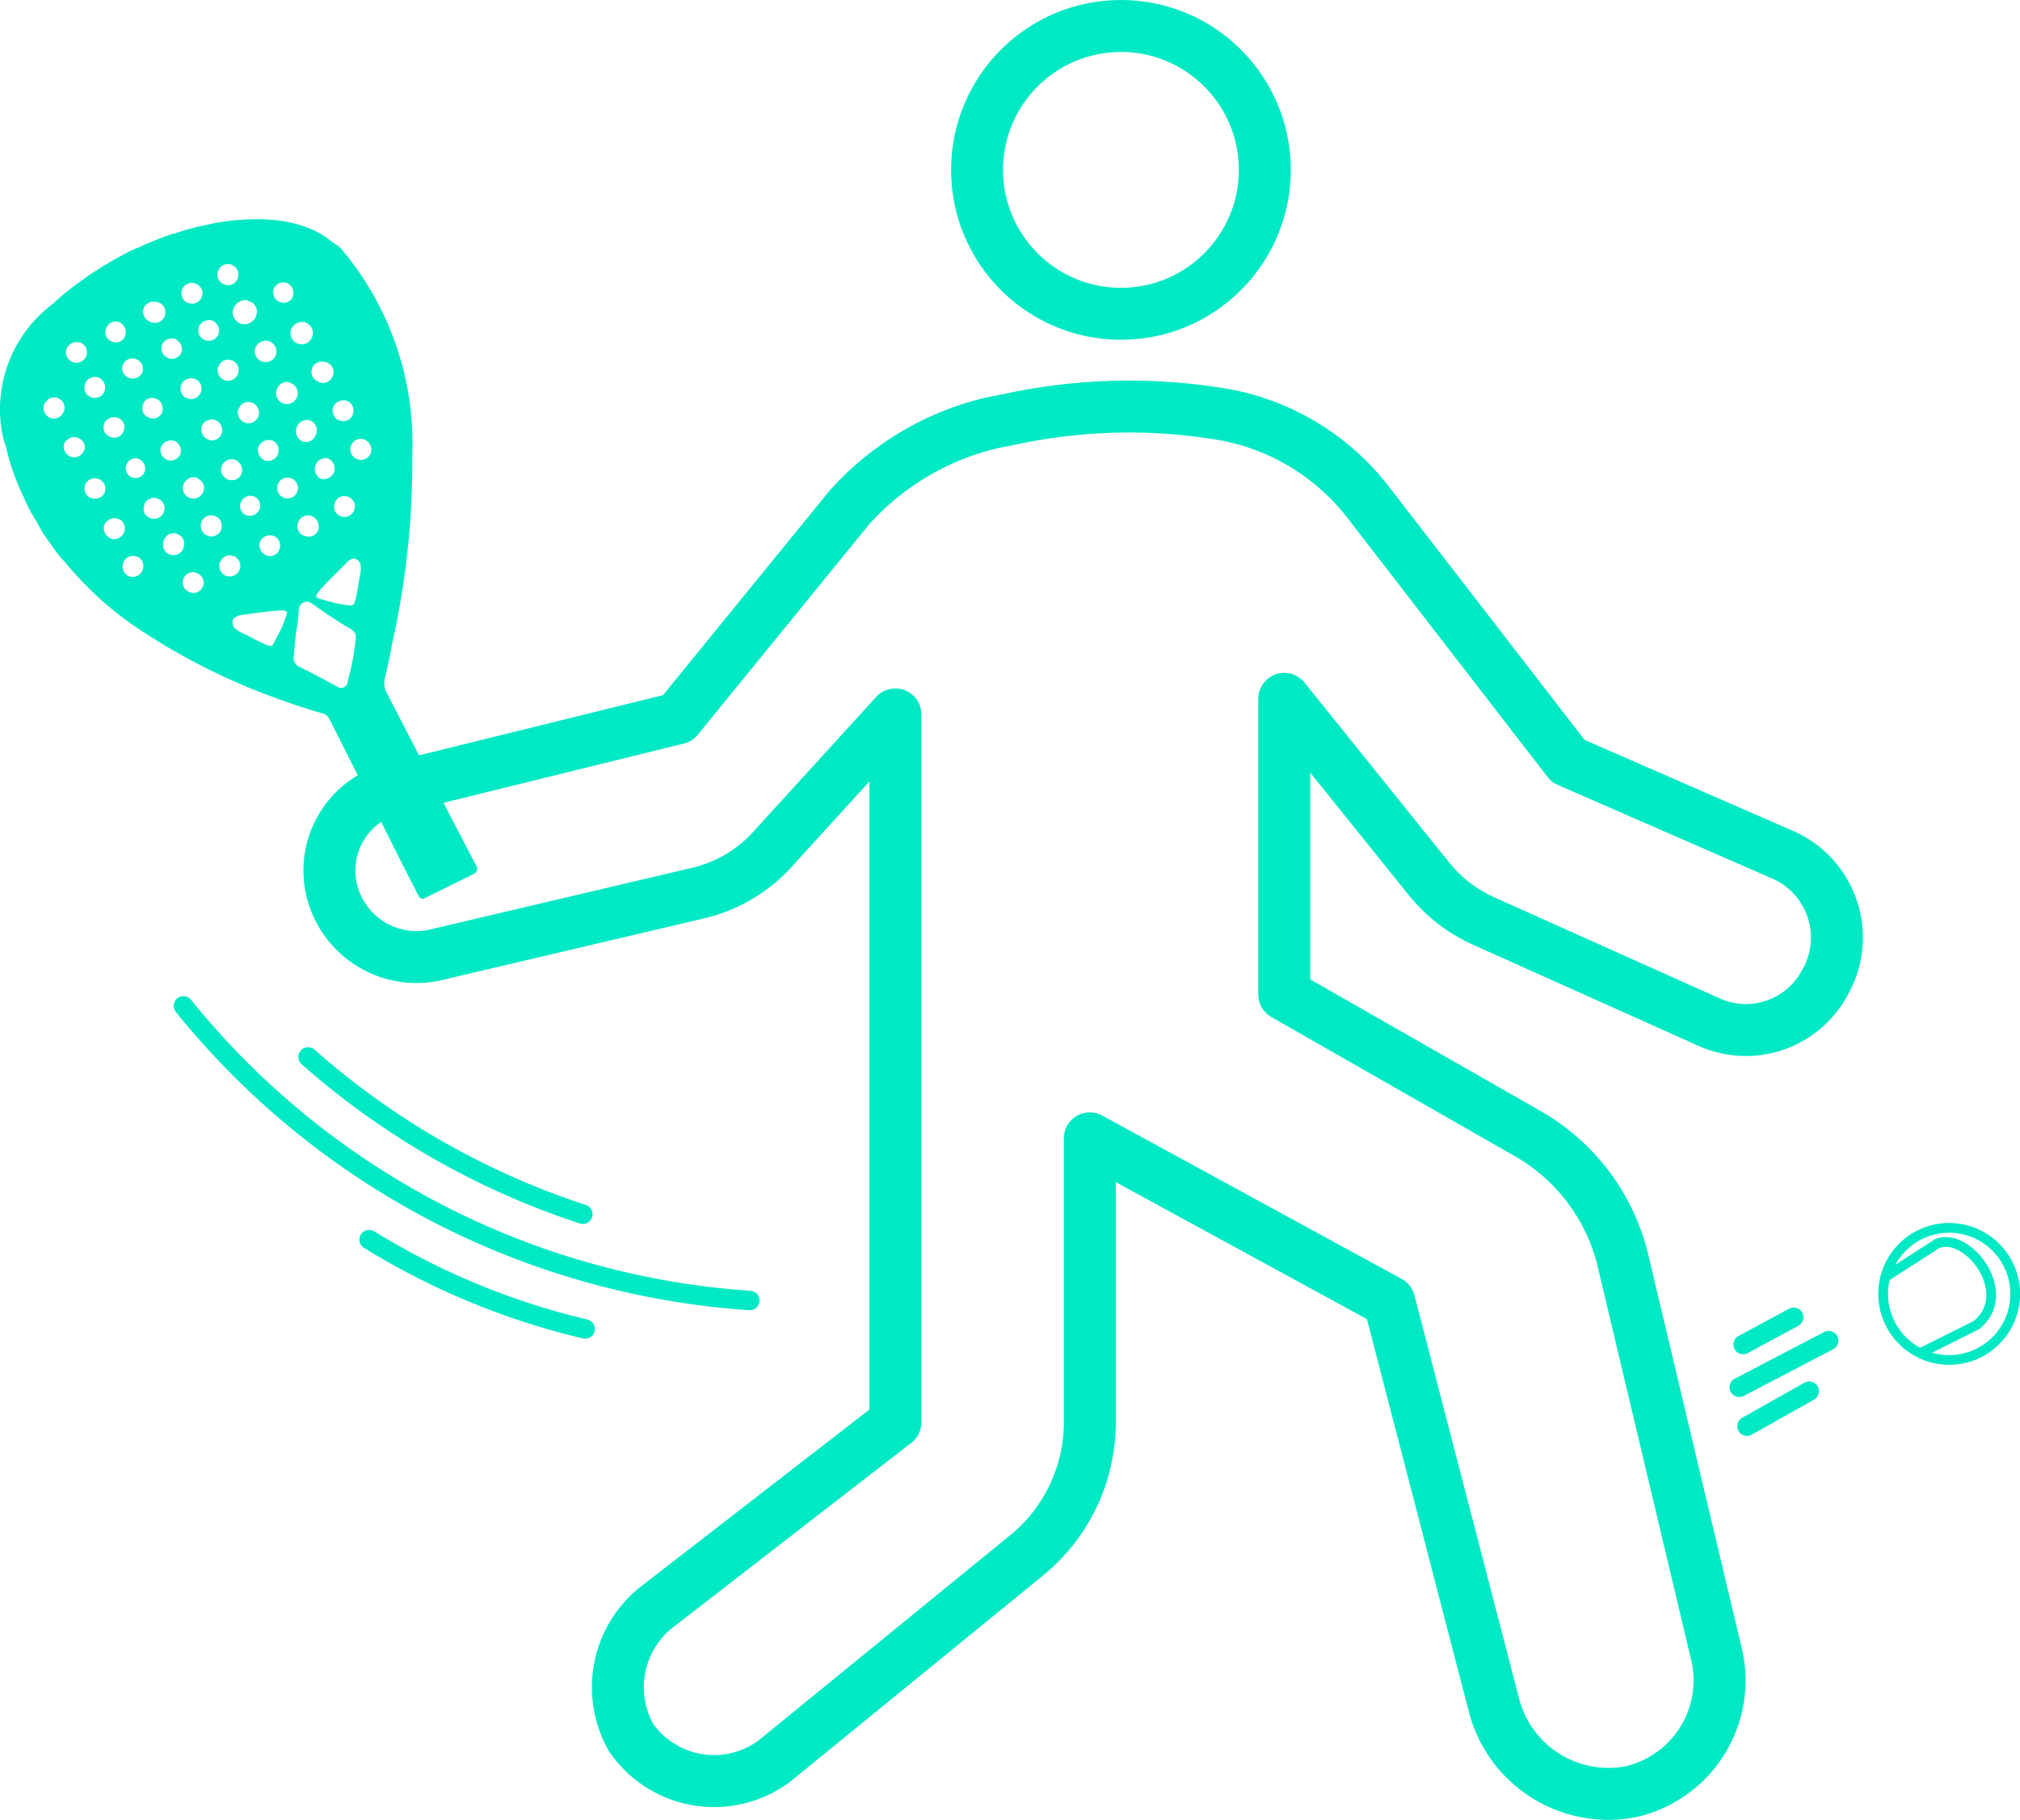 <svg id="Capa_1" data-name="Capa 1" xmlns="http://www.w3.org/2000/svg" viewBox="0 0 51.946 46.789"><defs><style>.cls-1{fill:#00e9c5;}.cls-2,.cls-3,.cls-4,.cls-5{fill:none;}.cls-2{stroke:#ff3737;stroke-dasharray:3 3;}.cls-2,.cls-4,.cls-5{stroke-miterlimit:10;}.cls-2,.cls-5{stroke-width:0.5px;}.cls-3,.cls-4,.cls-5{stroke:#00e9c5;}.cls-3,.cls-5{stroke-linecap:round;}.cls-3{stroke-linejoin:round;stroke-width:1.336px;}.cls-4{stroke-width:0.25px;}</style></defs><g id="Iconos"><path class="cls-1" d="M27.726,2.868" transform="translate(0 0)"/><path class="cls-2" d="M48.726,27.968" transform="translate(0 0)"/><circle class="cls-3" cx="28.826" cy="4.368" r="3.7"/><path class="cls-3" d="M26.026,10.768l-.5.1a7.09,7.09,0,0,0-3.7,2.2l-4.4,5.4-7.3,1.8a2.179,2.179,0,0,0-1.6,2.6h0a2.245,2.245,0,0,0,2.6,1.7l6.8-1.6a3.738,3.738,0,0,0,2-1.2l3.1-3.4v18.2l-6.2,4.8a2.63,2.63,0,0,0-.6,3.3h0a2.592,2.592,0,0,0,3.604.669h0q.049-.033.096-.069l6.5-5.3a4.42,4.42,0,0,0,1.6-3.4v-7.3l7.7,4.2,2.7,10.4a3.039,3.039,0,0,0,3.5,2.2h0a2.935,2.935,0,0,0,2.223-3.506v0h0q-.011-.047-.023-.094l-2.4-10.1a5.14,5.14,0,0,0-2.4-3.2l-6.3-3.6v-7.6l3.7,4.6a3.815,3.815,0,0,0,1.4,1.1l5.8,2.6a2.303,2.303,0,0,0,3-1h0a2.324,2.324,0,0,0-1.1-3.3l-5.5-2.4-5.1-6.6a6.054,6.054,0,0,0-3.7-2.3h0A14.543,14.543,0,0,0,26.026,10.768Z" transform="translate(0 0)"/></g><path class="cls-4" d="M46.326,32.768" transform="translate(0 0)"/><path class="cls-4" d="M46.326,32.768" transform="translate(0 0)"/><line class="cls-5" x1="47.026" y1="34.468" x2="44.726" y2="35.668"/><line class="cls-5" x1="46.526" y1="35.768" x2="44.926" y2="36.668"/><line class="cls-5" x1="46.126" y1="33.868" x2="44.826" y2="34.568"/><path class="cls-4" d="M48.926,34.468a1.697,1.697,0,0,1,2.396-2.404l.004.004" transform="translate(0 0)"/><path class="cls-4" d="M51.326,32.068a1.697,1.697,0,0,1-2.4,2.4" transform="translate(0 0)"/><path class="cls-4" d="M48.426,32.868l1.4-.9c.8-.3,2,1.3,1,2.1l-1.4.7" transform="translate(0 0)"/><g id="Iconos-2"><path class="cls-1" d="M12.252,22.27l-.61-1.17-.55-1.07-1.16-2.24a.534.534,0,0,1-.04-.33c.07-.3.14-.6.19-.9a21.294,21.294,0,0,0,.52-4.84,7.757,7.757,0,0,0-1.85-5.35,1.433,1.433,0,0,0-.2-.14,2.223,2.223,0,0,0-.65-.38,3.262,3.262,0,0,0-.82-.19,4.71,4.71,0,0,0-.84-.01,4.854,4.854,0,0,0-.92.13,6.227,6.227,0,0,0-.82.22,1.517,1.517,0,0,0-.28.09c-.22.08-.44.17-.65.27a2.414,2.414,0,0,0-.33.15c-.17.09-.34.18-.5.28a1.222,1.222,0,0,0-.19.12,3.828,3.828,0,0,0-.42.28,6.529,6.529,0,0,0-.77.62,3.387,3.387,0,0,0-1.3,3.36,1.711,1.711,0,0,0,.09.3,5.313,5.313,0,0,0,.26.86,3.319,3.319,0,0,0,.19.43,3.645,3.645,0,0,0,.34.65l.17.31c.13.18.25.35.38.53a1.895,1.895,0,0,0,.19.21v.01c.18.21.36.41.55.6a7.685,7.685,0,0,0,.67.61c.22.18.44.34.68.5a16.414,16.414,0,0,0,3.63,1.81c.36.13.72.25,1.08.35a.294.294,0,0,1,.19.17l1.02,2.02.75,1.5.52,1.02a.128.128,0,0,0,.15.05v-.01l1.26-.62a.144.144,0,0,0,.075-.19h0Zm-3.32-11.96a.258.258,0,0,1,.15.3l-.01.05a.251.251,0,0,1-.32.154h0L8.742,10.81h-.02a.277.277,0,0,1-.15-.35A.285.285,0,0,1,8.932,10.31Zm.19,2.75a.272.272,0,0,1-.308.23h0L8.812,13.29c-.02-.01-.05-.01-.07-.03a.245.245,0,0,1-.14-.29.254.254,0,0,1,.29-.212h0l.01.002a.261.261,0,0,1,.221.295h0Zm-4.38-.65.01-.01a.256.256,0,0,1,.34-.1l.01.01.01.01a.251.251,0,0,1,.107.338h0L5.212,12.67v.01l-.01.01a.269.269,0,0,1-.46-.28Zm-.06-2.56a.283.283,0,0,1,.37-.09.256.256,0,0,1,.13.23.308.308,0,0,1-.03.13l-.01.01a.264.264,0,0,1-.362.095L4.772,10.22h-.01A.271.271,0,0,1,4.682,9.85Zm.53,1.06a.283.283,0,0,1,.37-.09.286.286,0,0,1,.1.37.264.264,0,0,1-.362.095L5.312,11.28A.276.276,0,0,1,5.212,10.91Zm.58-1.13a.271.271,0,0,1-.19-.32l.01-.02a.267.267,0,0,1,.33-.18.259.259,0,0,1,.188.314L6.122,9.6A.267.267,0,0,1,5.792,9.78Zm.35.73a.256.256,0,0,1,.324-.162h0l.006.002.02.01a.271.271,0,1,1-.206.502l-.001-0-.003-.001a.282.282,0,0,1-.16-.31A.076.076,0,0,1,6.142,10.51Zm-.43,1.45a.279.279,0,0,1,.36-.13.175.175,0,0,1,.05.04.271.271,0,0,1,.051.379l-.001.001a.277.277,0,0,1-.33.07.27.27,0,0,1-.13-.359h0Zm.5.92a.262.262,0,0,1,.358-.097l.012.007a.266.266,0,0,1,.11.22.239.239,0,0,1-.05.14.267.267,0,0,1-.36.07A.254.254,0,0,1,6.212,12.88Zm.48,1.04a.277.277,0,0,1,.35-.14.265.265,0,0,1,.141.347l-.001.003a.259.259,0,0,1-.24.17.294.294,0,0,1-.09-.02l-.02-.01a.289.289,0,0,1-.16-.29Zm.13-2.08a.274.274,0,0,1-.18-.32V11.5a.292.292,0,0,1,.34-.18.258.258,0,0,1,.173.321L7.152,11.65v.01A.267.267,0,0,1,6.822,11.84Zm.28-1.77.02-.06a.267.267,0,0,1,.33-.18v.01a.279.279,0,1,1-.35.23Zm.83.73a.264.264,0,0,1,.21.308h0L8.142,11.11a.107.107,0,0,1-.02.06.271.271,0,0,1-.32.19l-.01-.01a.27.27,0,0,1-.17-.33A.276.276,0,0,1,7.932,10.8Zm-.01,2.45a.17.17,0,0,1,.07.01.294.294,0,0,1,.2.34.263.263,0,0,1-.319.19L7.872,13.79l-.03-.01a.253.253,0,0,1-.188-.304l.008-.026A.267.267,0,0,1,7.922,13.25Zm.19-1.28a.267.267,0,0,1,.33-.18.286.286,0,0,1,.14.37.312.312,0,0,1-.3.16A.275.275,0,0,1,8.112,11.97Zm.21-2.67.06.01a.271.271,0,0,1,.19.32l-.01.01v.01a.271.271,0,0,1-.32.19l-.01-.01a.284.284,0,0,1-.22-.31A.268.268,0,0,1,8.321,9.3h0Zm-.52-1.02a.161.161,0,0,1,.09.03.275.275,0,0,1,.15.29.284.284,0,0,1-.313.251L7.722,8.85a.289.289,0,0,1-.25-.32A.293.293,0,0,1,7.802,8.28Zm-.75-.89h.01a.257.257,0,0,1,.48.14v.05l-.03.09a.258.258,0,0,1-.358.071h0L7.152,7.74h-.01A.282.282,0,0,1,7.052,7.39Zm-.14,1.38a.275.275,0,0,1,.19.31v.03a.286.286,0,0,1-.35.19.279.279,0,0,1-.19-.34A.286.286,0,0,1,6.912,8.77Zm-.55-1.05c.02.01.04.03.06.03a.275.275,0,0,1,.17.35.313.313,0,0,1-.36.23.301.301,0,0,1-.242-.351L5.992,7.97A.332.332,0,0,1,6.362,7.72Zm-.75-.76a.262.262,0,0,1,.335-.156h0L5.962,6.81a.265.265,0,0,1,.16.31.261.261,0,0,1-.3.21l-.01-.01-.05-.01a.262.262,0,0,1-.156-.335Zm-.16,1.28a.277.277,0,0,1,.17.34.266.266,0,0,1-.33.17.253.253,0,0,1-.184-.306L5.112,8.43V8.41A.287.287,0,0,1,5.452,8.24Zm-.46-.96a.286.286,0,0,1,.22.26c0,.02-.01.03-.01.05a.266.266,0,0,1-.311.212h0L4.882,7.8l-.05-.01a.271.271,0,0,1-.16-.31A.267.267,0,0,1,4.992,7.28Zm-.45,1.45.01.02a.263.263,0,0,1,.09.36l-.01.01a.265.265,0,0,1-.36.06l-.01-.01a.253.253,0,0,1-.08-.33V8.83A.281.281,0,0,1,4.542,8.73Zm-.88,1.77a.308.308,0,0,1,.03-.13v-.01a.241.241,0,0,1,.325-.103l0,0h0l.005.003h.01l.03.01a.294.294,0,0,1,.09.37.259.259,0,0,1-.356.082h0L3.792,10.72A.241.241,0,0,1,3.662,10.5Zm.06,1.62a.247.247,0,0,1-.31.16.253.253,0,0,1-.17-.31l.01-.02a.247.247,0,0,1,.29-.16A.267.267,0,0,1,3.722,12.12Zm.75-.79a.275.275,0,0,1,.17.33v.01a.274.274,0,0,1-.33.16l-.02-.01a.27.27,0,0,1-.16-.31A.297.297,0,0,1,4.472,11.33Zm-.48-3.57h.01l.06.01a.257.257,0,0,1,.182.314L4.242,8.09v.02a.261.261,0,0,1-.32.18h-.01a.288.288,0,0,1-.23-.32A.269.269,0,0,1,3.992,7.76Zm-.44,1.5a.27.27,0,0,1,.09.36h-.01a.272.272,0,0,1-.37.07l-.01-.01a.252.252,0,0,1-.07-.34.264.264,0,0,1,.363-.085l0,0h0Zm-.35,1.71c0,.02-.01.04-.01.06l-.01.04a.254.254,0,0,1-.314.175h0L2.852,11.24a.261.261,0,0,1-.18-.32.266.266,0,0,1,.329-.183h0l.011.003A.253.253,0,0,1,3.202,10.97Zm-.45-2.57a.248.248,0,0,1,.33-.11l.03.02a.283.283,0,0,1,.08.38.258.258,0,0,1-.358.071h0L2.832,8.76a.252.252,0,0,1-.089-.345Zm-.24,1.3a.274.274,0,0,1,.18.34.259.259,0,0,1-.26.19.171.171,0,0,1-.07-.01.257.257,0,0,1-.181-.315L2.182,9.9V9.88A.272.272,0,0,1,2.512,9.7Zm-.49-.9.05.01a.269.269,0,1,1-.37.2A.274.274,0,0,1,2.022,8.8Zm-.76,1.93a.277.277,0,0,1-.11-.37l.01-.01h.01a.253.253,0,0,1,.342-.104h0l.008.004.01.01a.248.248,0,0,1,.12.28.091.091,0,0,1-.03.07.261.261,0,0,1-.346.127h0Zm.9.85a.274.274,0,0,1-.35.16.289.289,0,0,1-.17-.31.283.283,0,0,1,.34-.18.267.267,0,0,1,.2.26c0,.02-.01.04-.01.06Zm.29,1.24a.277.277,0,0,1-.09-.01.254.254,0,0,1-.18-.31v-.01a.266.266,0,0,1,.329-.183l0,0,.011.003a.27.27,0,0,1,.19.27c0,.02-.01.04-.01.06A.267.267,0,0,1,2.452,12.82Zm.44,1.04a.297.297,0,0,1-.22-.33.283.283,0,0,1,.33-.2l.04.01a.253.253,0,0,1,.16.3A.276.276,0,0,1,2.892,13.86Zm.48.97a.267.267,0,0,1-.22-.26v-.04l.01-.02a.254.254,0,0,1,.29-.212h0l.01.002.07.01a.268.268,0,0,1,.15.29.272.272,0,0,1-.309.23h0Zm.59-1.49a.355.355,0,0,1-.1-.02.256.256,0,0,1-.17-.23c0-.02.01-.04.01-.06l.01-.06A.268.268,0,0,1,4.06,12.819l.002.001a.262.262,0,0,1,.156.335L4.212,13.17A.268.268,0,0,1,3.962,13.34Zm.42.92a.244.244,0,0,1-.182-.293l.002-.007v-.03a.274.274,0,0,1,.3-.22l.02.01a.259.259,0,0,1,.212.298h0L4.732,14.03c0,.02-.01.03-.02.05l.01.01A.277.277,0,0,1,4.382,14.26Zm.83.82a.247.247,0,0,1-.315.151h0L4.872,15.22h-.01a.268.268,0,0,1-.14-.35.262.262,0,0,1,.344-.137l.016.007a.268.268,0,0,1,.15.29A.077.077,0,0,1,5.212,15.08Zm.08-1.33a.277.277,0,0,1-.13-.23.25.25,0,0,1,.04-.14.264.264,0,0,1,.362-.095h0l.008.005h.01a.283.283,0,0,1,.08.38A.27.27,0,0,1,5.292,13.75Zm.35.79V14.5a.087.087,0,0,1,.03-.06.246.246,0,0,1,.317-.145L6.002,14.3h.02a.281.281,0,0,1,.14.35.276.276,0,0,1-.36.15h0A.268.268,0,0,1,5.642,14.54Zm1.73,1.26c-.04.12-.09.24-.13.35-.06.11-.1.2-.16.3-.05.1-.07.19-.18.15-.23-.09-.45-.22-.66-.32a.596.596,0,0,1-.21-.14.196.196,0,0,1-.02-.24.402.402,0,0,1,.2-.09l.68-.09c.13-.01.24-.02.37-.03.05.01.11.01.12.06Zm-.06-3a.267.267,0,1,1,.34-.18.263.263,0,0,1-.322.186Zm1.83,3.66a6.093,6.093,0,0,1-.2,1.05.16.16,0,0,1-.04.12l-.07.05a.198.198,0,0,1-.18-.04l-.68-.36-.32-.16a.307.307,0,0,1-.1-.15c0-.19.05-.56.06-.71a3.982,3.982,0,0,0,.07-.58.235.235,0,0,1,.1-.18.23.23,0,0,1,.18-.02c.05.03.11.07.15.1.29.21.57.39.85.56a.353.353,0,0,1,.18.16A.427.427,0,0,1,9.142,16.46Zm.12-1.69c-.05.23-.07.49-.14.71-.04.13-.14.08-.24.07s-.22-.04-.32-.06c-.12-.03-.25-.07-.36-.1l-.06-.03a.114.114,0,0,1,.03-.12,3.337,3.337,0,0,1,.25-.28l.48-.48a.3.3,0,0,1,.19-.12.202.202,0,0,1,.18.16A.701.701,0,0,1,9.262,14.77Zm-.09-2.97a.281.281,0,0,1-.16-.3c.01-.02.01-.03.02-.05a.267.267,0,0,1,.34-.15l.02.01a.278.278,0,0,1,.14.35.271.271,0,0,1-.357.141h0Z" transform="translate(0 0)"/></g><path class="cls-5" d="M4.718,25.862a20.491,20.491,0,0,0,14.563,7.574" transform="translate(0 0)"/><path class="cls-5" d="M9.492,31.871a18.806,18.806,0,0,0,5.555,2.297" transform="translate(0 0)"/><path class="cls-5" d="M7.923,27.175a20.097,20.097,0,0,0,7.065,4.043" transform="translate(0 0)"/></svg>
